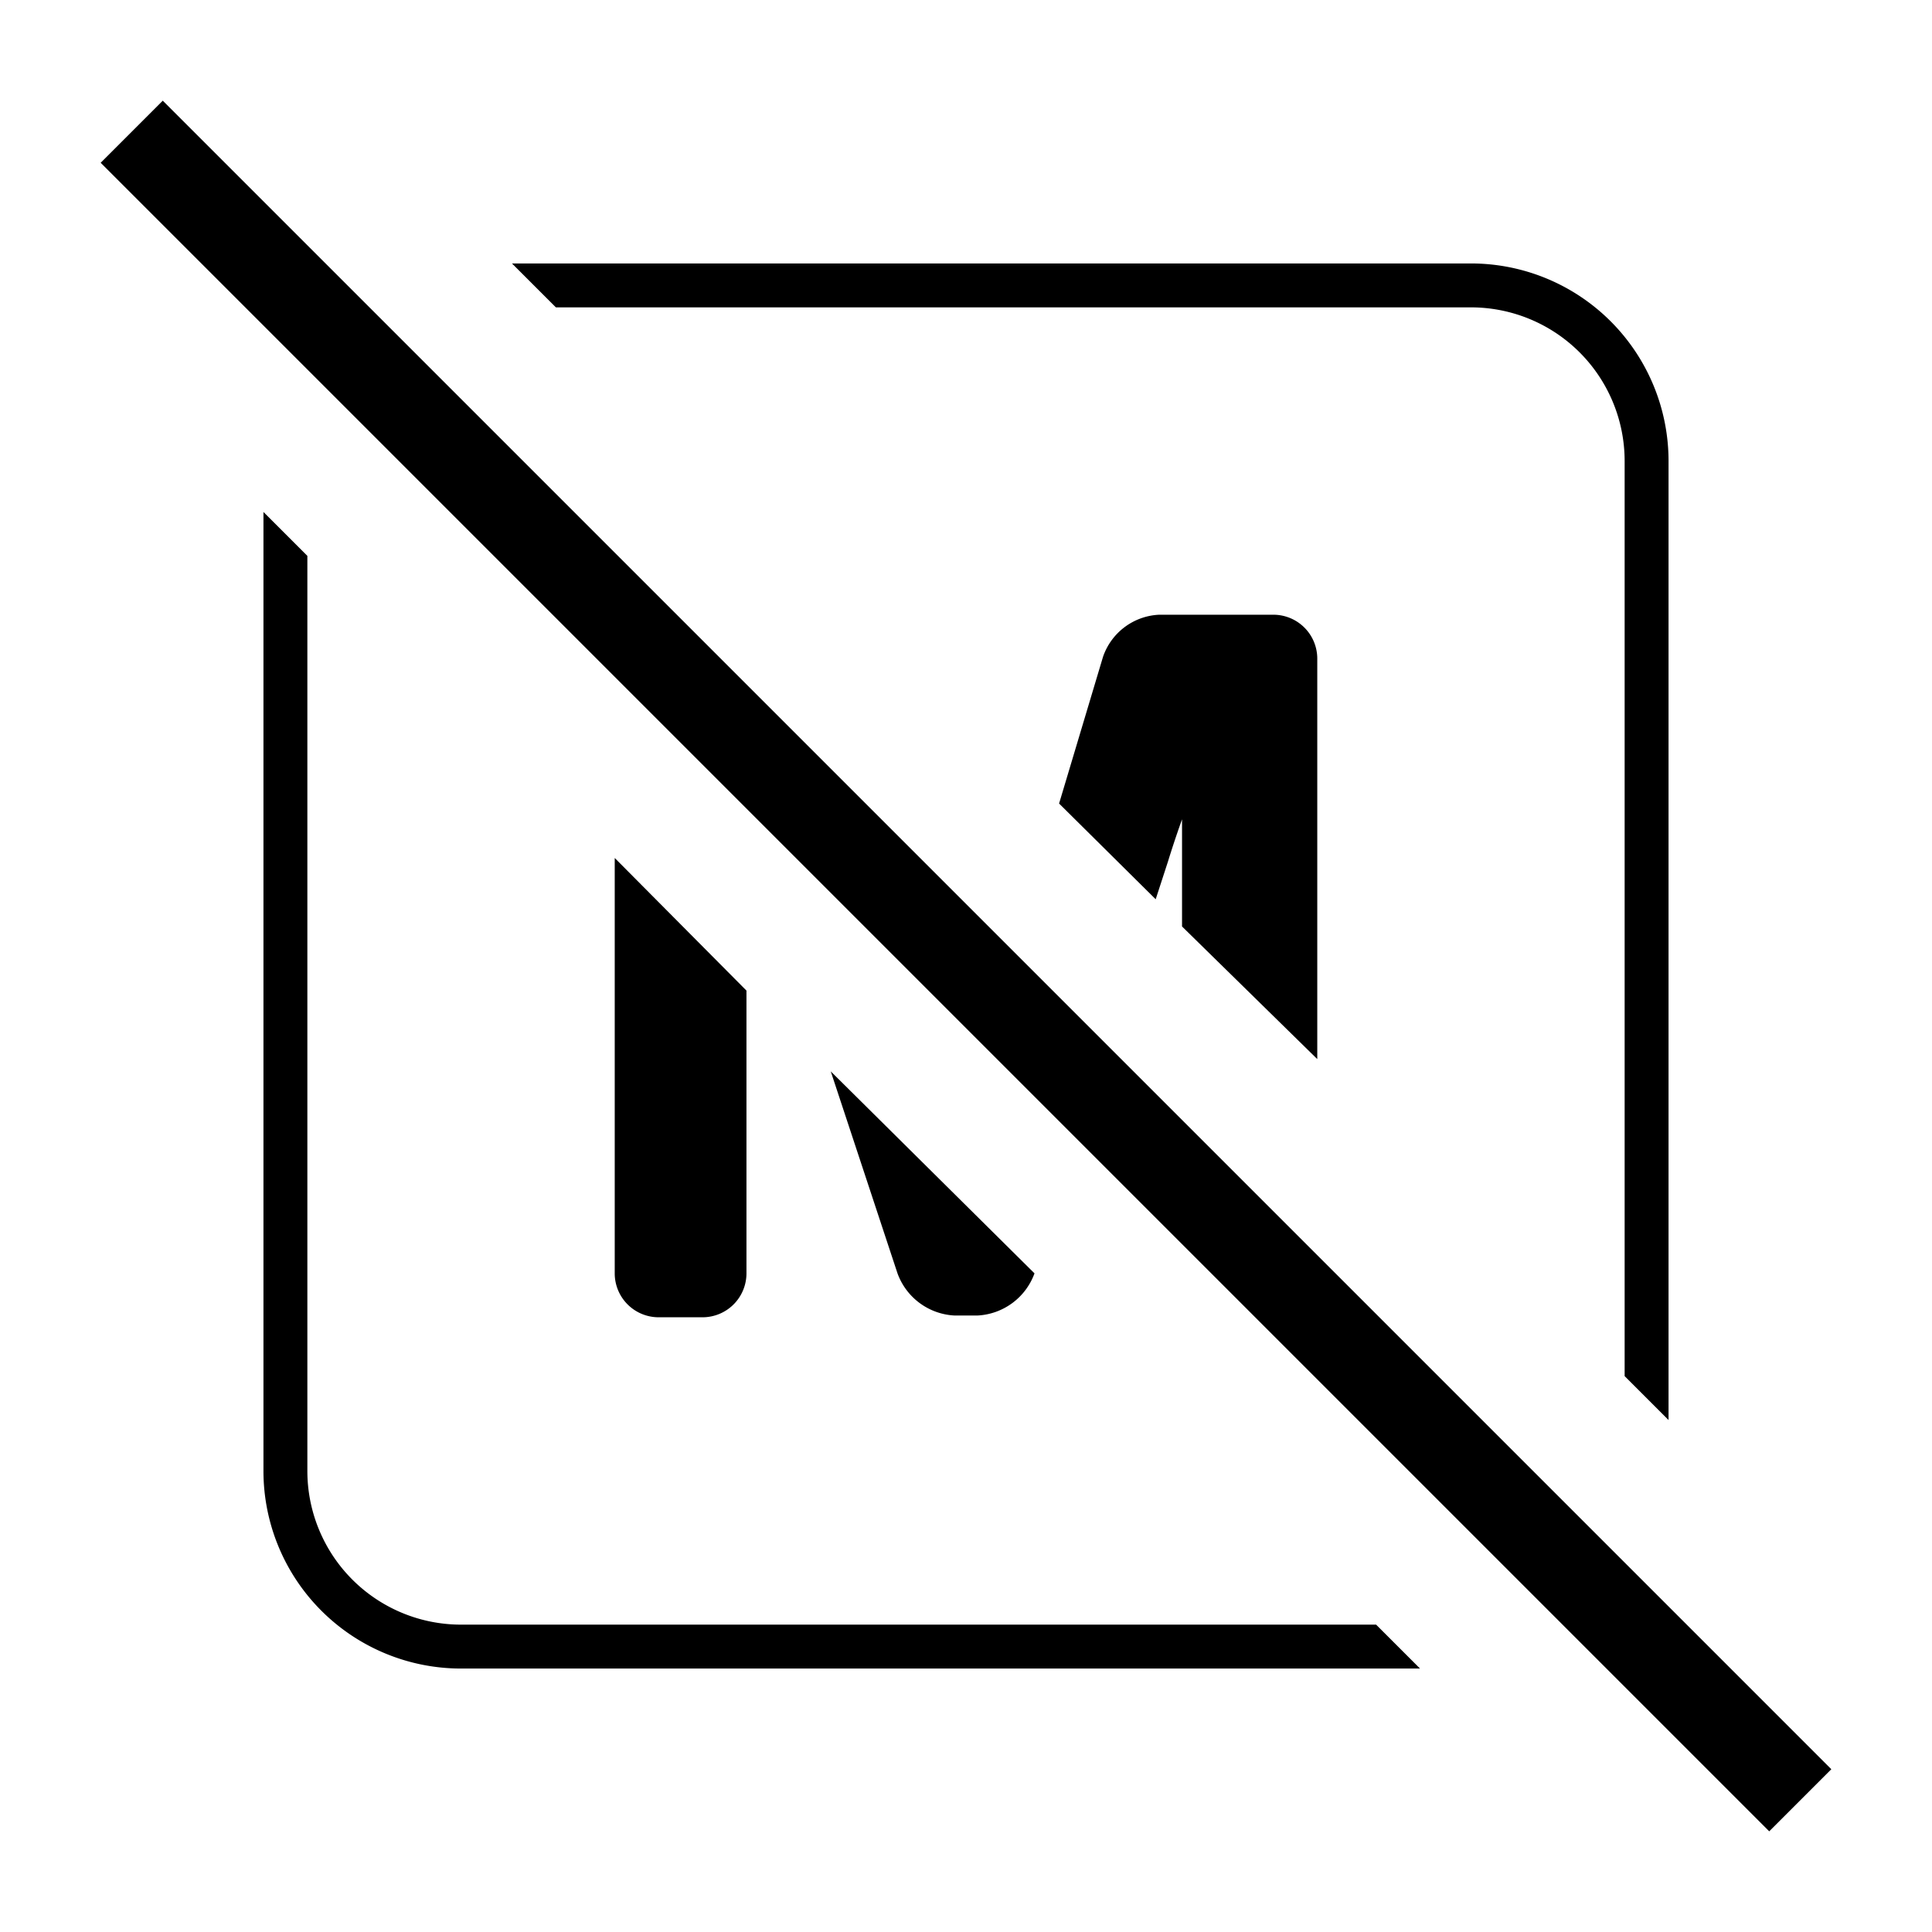 <svg id="Layer_1" data-name="Layer 1" xmlns="http://www.w3.org/2000/svg" width="22" height="22" viewBox="0 0 22 22"><title>unmocked</title><path d="M5.25,18.5A1.75,1.75,0,0,1,3.5,16.75V6.33L3,5.83V16.75A2.25,2.25,0,0,0,5.25,19H16.17l-.5-.5ZM16.75,3H5.83l.5.5H16.75A1.75,1.75,0,0,1,18.5,5.25V15.67l.5.5V5.25A2.25,2.25,0,0,0,16.75,3Z"/><path d="M14.5,7H13.2a.71.71,0,0,0-.64.48l-.5,1.67,1.1,1.09.14-.43c.08-.26.16-.48.16-.48s0,.23,0,.5v.72L15,12.06V7.5A.5.5,0,0,0,14.5,7ZM7,14.5a.5.5,0,0,0,.5.5H8a.5.5,0,0,0,.5-.5V11.28L7,9.77Zm3.22,0a.73.73,0,0,0,.65.48h.26a.73.73,0,0,0,.65-.48v0l-2.32-2.3Z"/><line x1="1.5" y1="1.5" x2="20.5" y2="20.5" style="fill:none;stroke:#000;stroke-miterlimit:10"/><rect width="22" height="22" style="fill:none"/></svg>